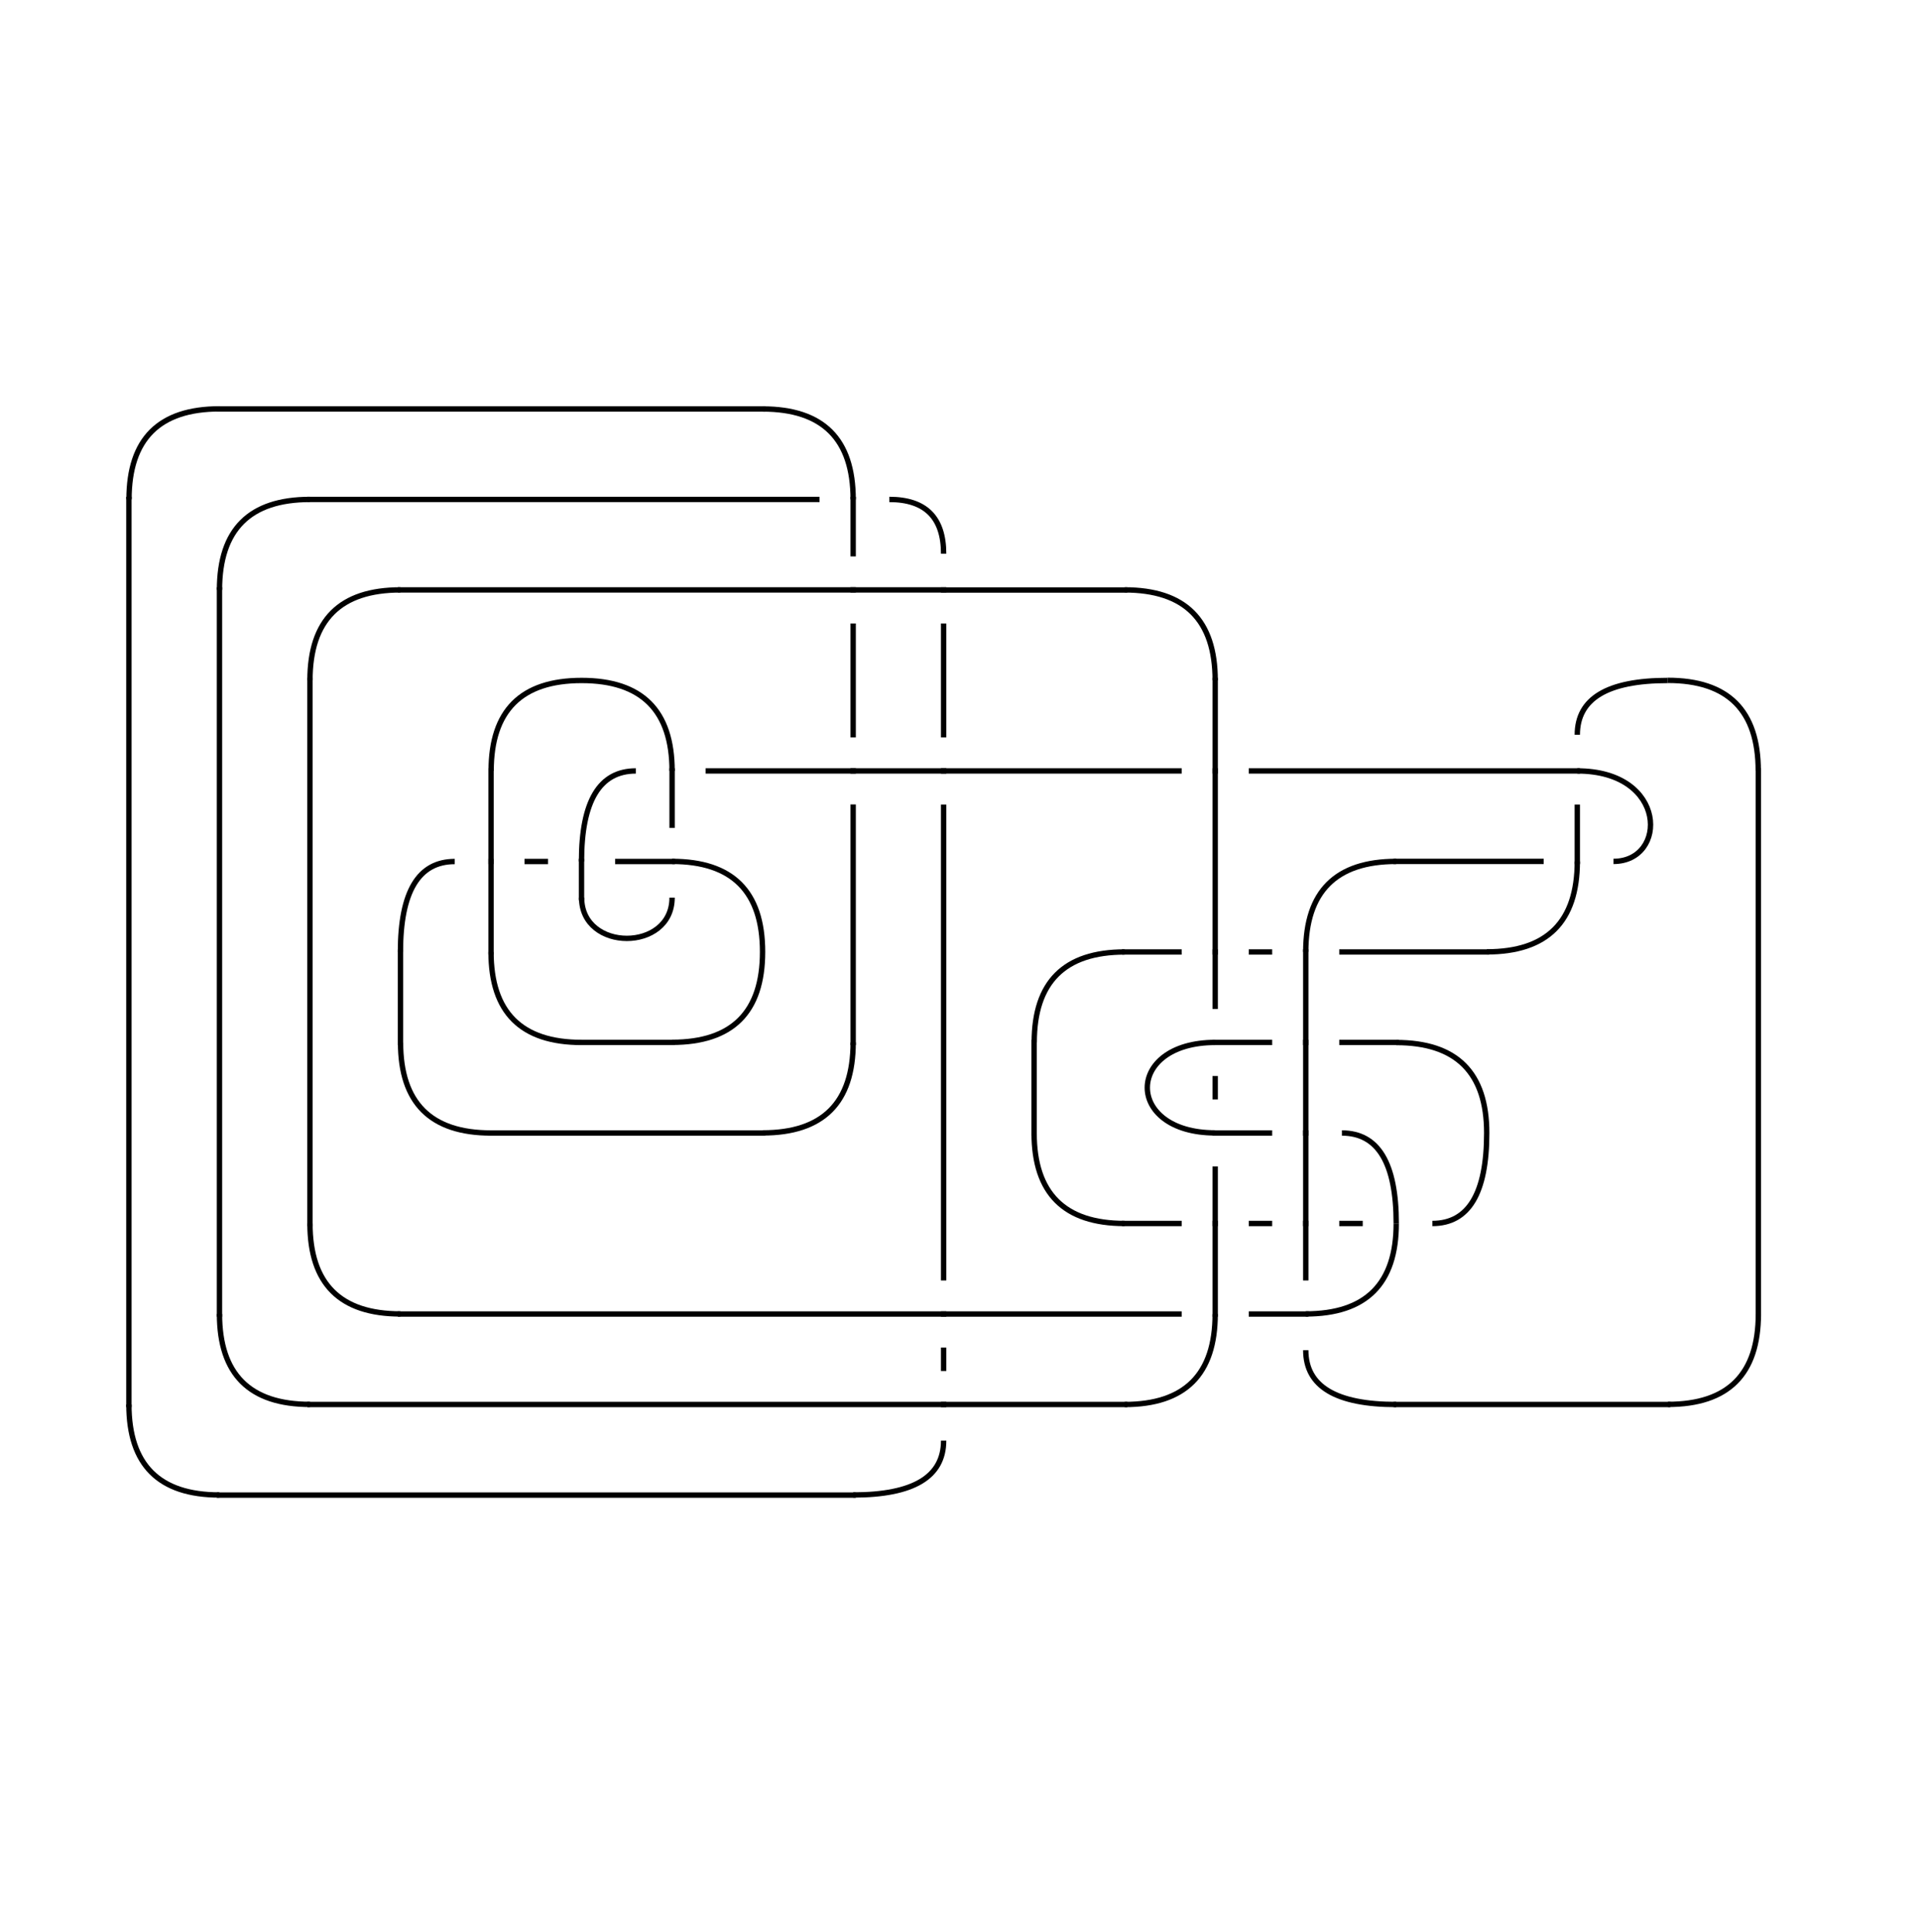 <?xml version="1.0" encoding="utf-8"?>
<!-- Generator: Adobe Illustrator 28.1.0, SVG Export Plug-In . SVG Version: 6.00 Build 0)  -->
<svg version="1.1" id="Layer_1" xmlns="http://www.w3.org/2000/svg" xmlns:xlink="http://www.w3.org/1999/xlink" x="0px" y="0px"
	 viewBox="0 0 178.89 180" style="enable-background:new 0 0 178.89 180;" xml:space="preserve">
<style type="text/css">
	.st0{fill:none;stroke:#000000;stroke-width:0.5;stroke-linecap:square;stroke-linejoin:round;stroke-miterlimit:10;}
	.st1{fill:none;stroke:#000000;stroke-width:0.5;stroke-miterlimit:10;}
</style>
<g>
	<path class="st1" d="M59.24,71.84c-3.37,0-5.06,2.81-5.06,8.43"/>
	<path class="st1" d="M62.62,71.84c0-5.62-2.81-8.43-8.43-8.43s-8.43,2.81-8.43,8.43"/>
	<path class="st1" d="M79.49,97.14c0,5.62-2.81,8.43-8.43,8.43"/>
	<path class="st1" d="M45.75,105.58c-5.62,0-8.43-2.81-8.43-8.43"/>
	<path class="st1" d="M37.31,88.71c0-5.62,1.69-8.43,5.06-8.43"/>
	<path class="st1" d="M62.62,83.65c0,5.06-8.43,5.06-8.43,0"/>
	<path class="st1" d="M62.62,80.27c5.62,0,8.43,2.81,8.43,8.43s-2.81,8.43-8.43,8.43"/>
	<path class="st1" d="M54.18,97.14c-5.62,0-8.43-2.81-8.43-8.43"/>
	<path class="st1" d="M37.31,54.97c-5.62,0-8.43,2.81-8.43,8.43"/>
	<path class="st1" d="M28.88,114.01c0,5.62,2.81,8.43,8.43,8.43"/>
	<path class="st1" d="M82.86,46.54c3.37,0,5.06,1.69,5.06,5.06"/>
	<path class="st1" d="M28.88,46.54c-5.62,0-8.43,2.81-8.43,8.43"/>
	<path class="st1" d="M20.45,122.44c0,5.62,2.81,8.43,8.43,8.43"/>
	<path class="st1" d="M79.49,46.54c0-5.62-2.81-8.43-8.43-8.43"/>
	<path class="st1" d="M20.45,38.1c-5.62,0-8.43,2.81-8.43,8.43"/>
	<path class="st1" d="M12.01,130.88c0,5.62,2.81,8.43,8.43,8.43"/>
	<path class="st1" d="M79.49,139.31c5.62,0,8.43-1.69,8.43-5.06"/>
	<path class="st1" d="M104.79,54.97c5.62,0,8.43,2.81,8.43,8.43"/>
	<path class="st1" d="M104.79,130.88c5.62,0,8.43-2.81,8.43-8.43"/>
	<path class="st1" d="M146.96,68.47c0-3.37,2.81-5.06,8.43-5.06"/>
	<g>
		<path class="st1" d="M155.39,63.4c5.62,0,8.43,2.81,8.43,8.43"/>
		<path class="st1" d="M163.83,122.44c0,5.62-2.81,8.43-8.43,8.43"/>
	</g>
	<path class="st1" d="M130.09,130.88c-5.62,0-8.43-1.69-8.43-5.06"/>
	<path class="st1" d="M146.96,71.84c8.43,0,8.43,8.43,3.37,8.43"/>
	<path class="st1" d="M104.79,88.71c-5.62,0-8.43,2.81-8.43,8.43"/>
	<path class="st1" d="M96.35,105.58c0,5.62,2.81,8.43,8.43,8.43"/>
	<path class="st1" d="M121.66,122.44c5.62,0,8.43-2.81,8.43-8.43"/>
	<path class="st1" d="M130.09,80.27c-5.62,0-8.43,2.81-8.43,8.43"/>
	<path class="st1" d="M146.96,80.27c0,5.62-2.81,8.43-8.43,8.43"/>
	<path class="st1" d="M113.22,97.14c-8.43,0-8.43,8.43,0,8.43"/>
	<path class="st1" d="M133.46,114.01c3.37,0,5.06-2.81,5.06-8.43s-2.81-8.43-8.43-8.43"/>
	<path class="st1" d="M130.09,114.01c0-5.62-1.69-8.43-5.06-8.43"/>
	<line class="st0" x1="65.99" y1="71.84" x2="79.49" y2="71.84"/>
	<line class="st0" x1="62.62" y1="71.84" x2="62.62" y2="76.9"/>
	<line class="st0" x1="54.18" y1="80.27" x2="54.18" y2="80.27"/>
	<line class="st0" x1="54.18" y1="63.41" x2="54.18" y2="63.41"/>
	<line class="st0" x1="45.75" y1="71.84" x2="45.75" y2="80.27"/>
	<line class="st0" x1="79.49" y1="75.21" x2="79.49" y2="97.14"/>
	<line class="st0" x1="71.05" y1="105.58" x2="45.75" y2="105.58"/>
	<line class="st0" x1="37.31" y1="97.14" x2="37.31" y2="88.71"/>
	<line class="st0" x1="42.37" y1="80.27" x2="42.37" y2="80.27"/>
	<line class="st0" x1="79.49" y1="68.47" x2="79.49" y2="58.35"/>
	<line class="st0" x1="79.49" y1="71.84" x2="87.92" y2="71.84"/>
	<line class="st0" x1="54.18" y1="83.65" x2="54.18" y2="80.28"/>
	<line class="st0" x1="62.62" y1="80.28" x2="57.56" y2="80.28"/>
	<line class="st0" x1="71.05" y1="88.71" x2="71.05" y2="88.71"/>
	<line class="st0" x1="62.62" y1="97.14" x2="54.18" y2="97.14"/>
	<line class="st0" x1="45.75" y1="88.71" x2="45.75" y2="80.28"/>
	<line class="st0" x1="50.81" y1="80.28" x2="49.12" y2="80.28"/>
	<line class="st0" x1="79.49" y1="54.97" x2="37.31" y2="54.97"/>
	<line class="st0" x1="28.88" y1="63.41" x2="28.88" y2="114.01"/>
	<line class="st0" x1="37.31" y1="122.45" x2="87.92" y2="122.45"/>
	<line class="st0" x1="79.49" y1="51.6" x2="79.49" y2="46.54"/>
	<line class="st0" x1="79.49" y1="54.97" x2="87.92" y2="54.97"/>
	<line class="st0" x1="87.92" y1="75.22" x2="87.92" y2="119.07"/>
	<line class="st0" x1="87.92" y1="68.47" x2="87.92" y2="58.35"/>
	<line class="st0" x1="87.92" y1="71.84" x2="109.85" y2="71.84"/>
	<line class="st0" x1="87.92" y1="125.82" x2="87.92" y2="127.51"/>
	<line class="st0" x1="87.92" y1="122.45" x2="109.85" y2="122.45"/>
	<line class="st0" x1="87.92" y1="51.6" x2="87.92" y2="51.6"/>
	<line class="st0" x1="76.11" y1="46.54" x2="28.88" y2="46.54"/>
	<line class="st0" x1="20.45" y1="54.97" x2="20.45" y2="122.45"/>
	<line class="st0" x1="28.88" y1="130.88" x2="87.92" y2="130.88"/>
	<line class="st0" x1="71.05" y1="38.11" x2="20.45" y2="38.11"/>
	<line class="st0" x1="12.01" y1="46.54" x2="12.01" y2="130.88"/>
	<line class="st0" x1="20.45" y1="139.32" x2="79.49" y2="139.32"/>
	<line class="st0" x1="87.92" y1="134.26" x2="87.92" y2="134.26"/>
	<line class="st0" x1="87.92" y1="54.98" x2="104.79" y2="54.98"/>
	<line class="st0" x1="113.22" y1="63.41" x2="113.22" y2="71.84"/>
	<line class="st0" x1="116.6" y1="71.84" x2="146.96" y2="71.84"/>
	<line class="st0" x1="113.22" y1="71.84" x2="113.22" y2="88.71"/>
	<line class="st0" x1="87.92" y1="130.88" x2="104.79" y2="130.88"/>
	<polyline class="st0" points="113.22,122.45 113.22,122.45 113.22,114.01 	"/>
	<line class="st0" x1="116.6" y1="122.45" x2="121.66" y2="122.45"/>
	<line class="st0" x1="146.96" y1="75.22" x2="146.96" y2="80.28"/>
	<line class="st0" x1="155.39" y1="63.41" x2="155.39" y2="63.41"/>
	<g>
		<line class="st0" x1="163.83" y1="71.84" x2="163.83" y2="122.44"/>
	</g>
	<line class="st0" x1="155.39" y1="130.88" x2="130.09" y2="130.88"/>
	<line class="st0" x1="121.66" y1="125.82" x2="121.66" y2="125.82"/>
	<line class="st0" x1="150.33" y1="80.27" x2="150.33" y2="80.27"/>
	<line class="st0" x1="109.85" y1="88.71" x2="104.79" y2="88.71"/>
	<line class="st0" x1="96.35" y1="97.14" x2="96.35" y2="105.58"/>
	<line class="st0" x1="104.79" y1="114.01" x2="109.85" y2="114.01"/>
	<line class="st0" x1="116.6" y1="88.71" x2="118.28" y2="88.71"/>
	<line class="st0" x1="113.22" y1="88.71" x2="113.22" y2="93.77"/>
	<line class="st0" x1="116.6" y1="114.01" x2="118.28" y2="114.01"/>
	<line class="st0" x1="113.22" y1="114.01" x2="113.22" y2="108.95"/>
	<line class="st0" x1="121.66" y1="119.07" x2="121.66" y2="114.01"/>
	<line class="st0" x1="130.09" y1="114.01" x2="130.09" y2="114.01"/>
	<line class="st0" x1="143.58" y1="80.27" x2="130.09" y2="80.27"/>
	<line class="st0" x1="121.66" y1="88.71" x2="121.66" y2="88.71"/>
	<line class="st0" x1="138.52" y1="88.71" x2="125.03" y2="88.71"/>
	<line class="st0" x1="121.66" y1="88.71" x2="121.66" y2="97.14"/>
	<line class="st0" x1="113.22" y1="100.52" x2="113.22" y2="102.2"/>
	<line class="st0" x1="113.22" y1="105.58" x2="113.22" y2="105.58"/>
	<line class="st0" x1="113.22" y1="97.14" x2="118.28" y2="97.14"/>
	<line class="st0" x1="125.03" y1="114.01" x2="126.72" y2="114.01"/>
	<line class="st0" x1="121.66" y1="114.01" x2="121.66" y2="105.58"/>
	<line class="st0" x1="113.22" y1="105.58" x2="118.28" y2="105.58"/>
	<line class="st0" x1="138.52" y1="105.58" x2="138.52" y2="105.58"/>
	<line class="st0" x1="130.09" y1="97.14" x2="125.03" y2="97.14"/>
	<line class="st0" x1="125.03" y1="105.58" x2="125.03" y2="105.58"/>
	<line class="st0" x1="121.66" y1="97.14" x2="121.66" y2="105.58"/>
</g>
</svg>
